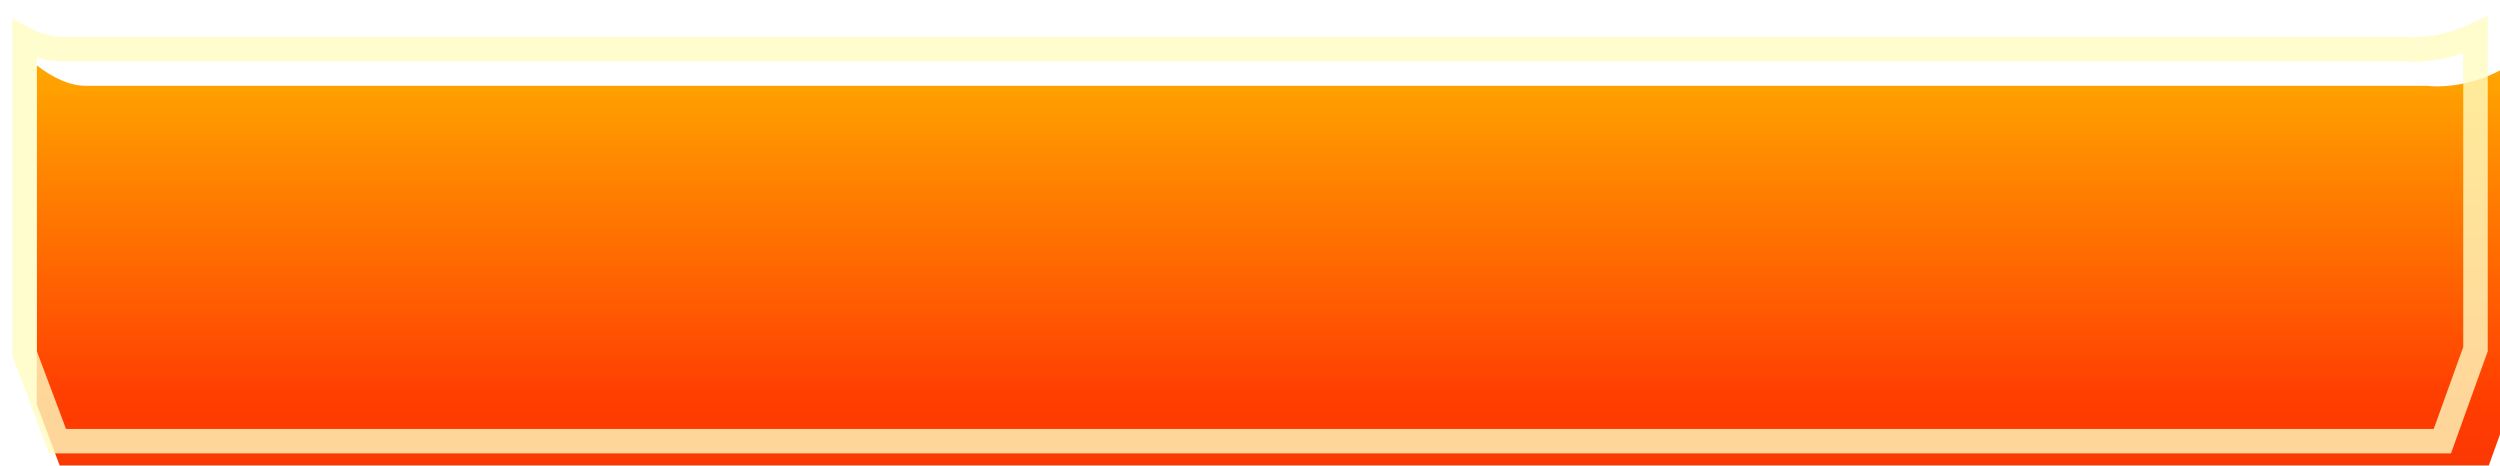 <svg width="102" height="19" viewBox="0 0 102 19" fill="none" xmlns="http://www.w3.org/2000/svg">
<g filter="url(#filter0_i_2015_4135)">
<path d="M98 1.5H2.5C1.833 1.5 1.148 1.167 0.5 0.667V14.5L2 18.5H100L101.5 14.335V0.576C100.224 1.428 98.834 1.593 98 1.5Z" fill="url(#paint0_linear_2015_4135)"/>
</g>
<path d="M101 14.246L99.648 18H2.347L1 14.41V1.587C1.474 1.838 1.98 2 2.5 2H97.978C98.742 2.078 99.869 1.967 101 1.432V14.246Z" stroke="#FFFCC0" stroke-opacity="0.8"/>
<defs>
<filter id="filter0_i_2015_4135" x="0.5" y="0.576" width="102" height="18.924" filterUnits="userSpaceOnUse" color-interpolation-filters="sRGB">
<feFlood flood-opacity="0" result="BackgroundImageFix"/>
<feBlend mode="normal" in="SourceGraphic" in2="BackgroundImageFix" result="shape"/>
<feColorMatrix in="SourceAlpha" type="matrix" values="0 0 0 0 0 0 0 0 0 0 0 0 0 0 0 0 0 0 127 0" result="hardAlpha"/>
<feOffset dx="1" dy="2"/>
<feGaussianBlur stdDeviation="0.5"/>
<feComposite in2="hardAlpha" operator="arithmetic" k2="-1" k3="1"/>
<feColorMatrix type="matrix" values="0 0 0 0 1 0 0 0 0 1 0 0 0 0 1 0 0 0 0.4 0"/>
<feBlend mode="normal" in2="shape" result="effect1_innerShadow_2015_4135"/>
</filter>
<linearGradient id="paint0_linear_2015_4135" x1="51" y1="0.576" x2="51" y2="27" gradientUnits="userSpaceOnUse">
<stop stop-color="#FFA800"/>
<stop offset="0.514" stop-color="#FF3E01"/>
<stop offset="1" stop-color="#EC2308"/>
</linearGradient>
</defs>
</svg>
